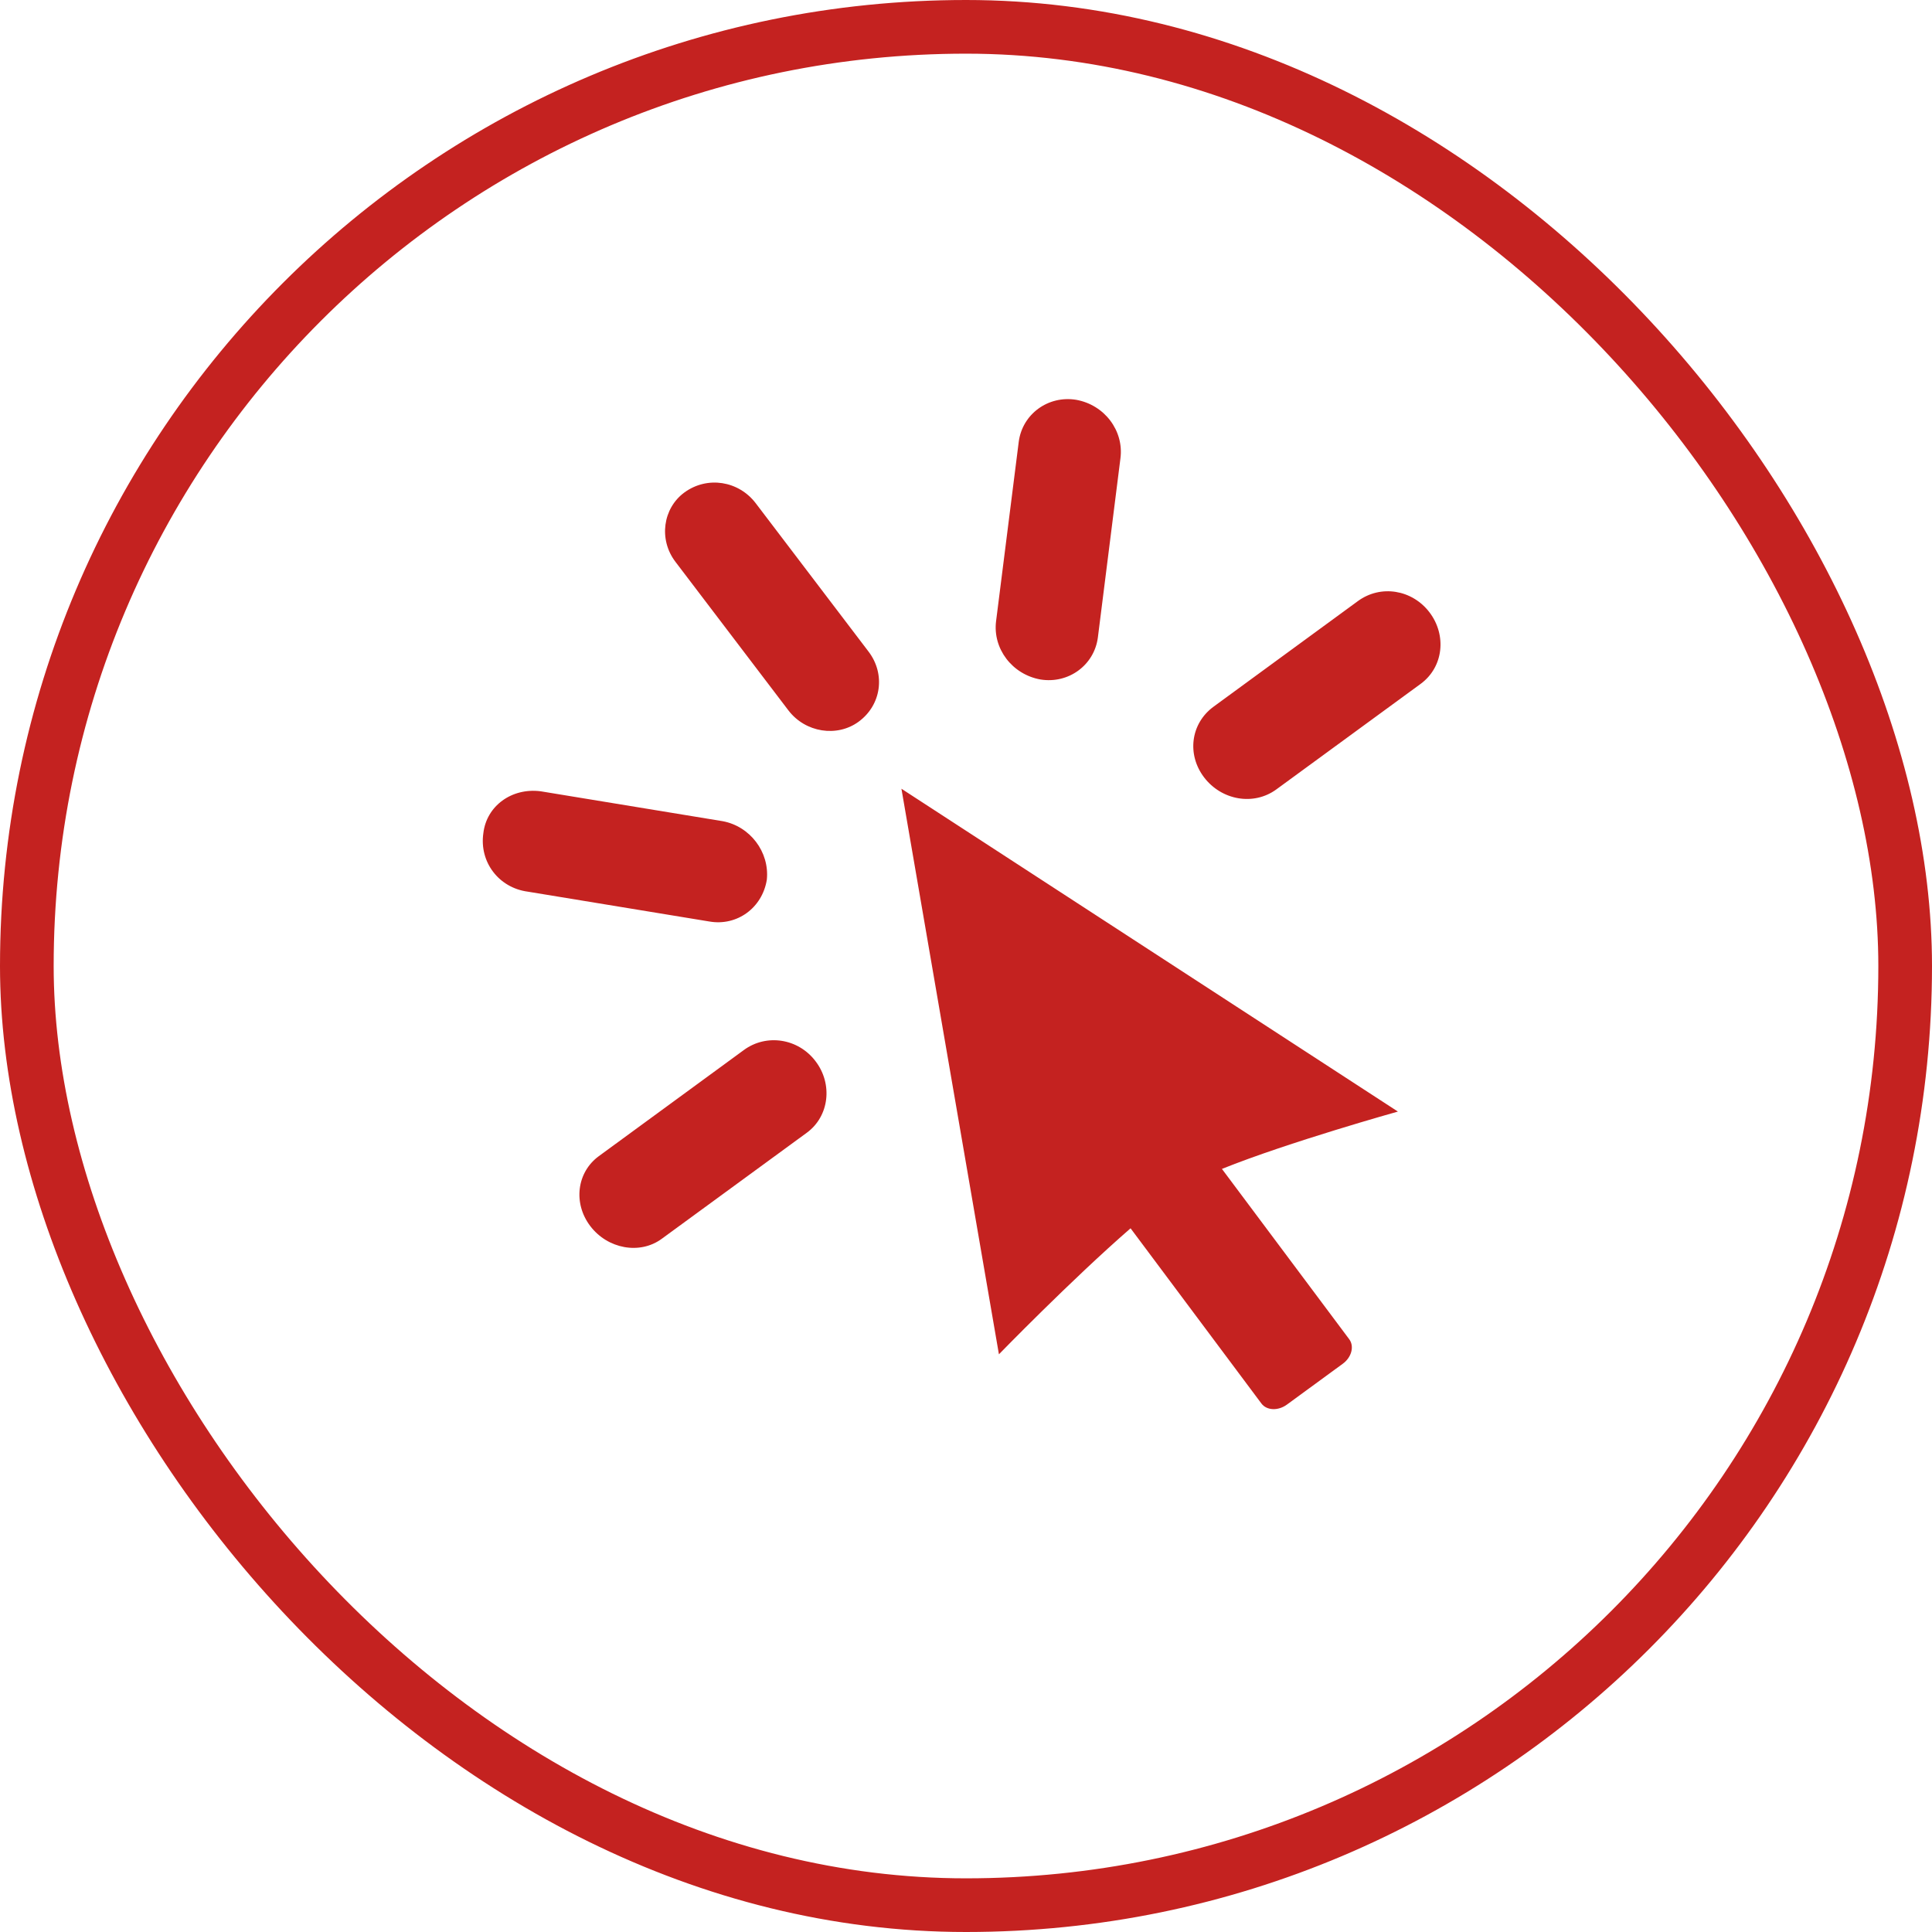 <svg width="72" height="72" viewBox="0 0 72 72" fill="none" xmlns="http://www.w3.org/2000/svg">
<rect x="1" y="1" width="70" height="70" rx="35" stroke="#C42220" stroke-width="2"/>
<g clip-path="url(#clip0_635_185)">
<path d="M33.594 29.394L37.227 50.471C37.227 50.471 39.913 47.706 42.133 45.775L47.008 52.303C47.206 52.569 47.633 52.585 47.96 52.345L50.044 50.821C50.371 50.581 50.478 50.17 50.28 49.907L45.538 43.562C48.017 42.564 52.096 41.425 52.096 41.425L33.594 29.394ZM27.725 39.129L22.317 43.086C21.498 43.684 21.349 44.838 21.997 45.691C22.644 46.544 23.84 46.765 24.655 46.171L30.067 42.214C30.905 41.601 31.042 40.401 30.395 39.552C29.751 38.695 28.563 38.516 27.725 39.129ZM53.273 22.82C52.626 21.971 51.456 21.777 50.603 22.402L45.226 26.336C44.373 26.96 44.224 28.114 44.871 28.968C45.519 29.821 46.715 30.042 47.568 29.417L52.942 25.487C53.795 24.862 53.921 23.674 53.273 22.82ZM28.163 18.753C27.527 17.919 26.362 17.729 25.505 18.353C24.705 18.94 24.537 20.105 25.173 20.939L29.378 26.469C30.014 27.307 31.198 27.482 31.998 26.896C32.852 26.271 33.004 25.117 32.368 24.283L28.163 18.753ZM38.778 25.323C39.821 25.49 40.777 24.79 40.914 23.761L41.756 17.077C41.889 16.049 41.158 15.085 40.103 14.899C39.059 14.731 38.103 15.432 37.966 16.46L37.121 23.148C36.991 24.176 37.723 25.136 38.778 25.323ZM28.578 32.78C28.681 31.748 27.95 30.788 26.925 30.602L20.15 29.489C19.072 29.349 18.131 30.034 18.013 31.051C17.857 32.125 18.588 33.085 19.666 33.229L26.438 34.342C27.466 34.52 28.411 33.835 28.578 32.78Z" fill="#C42220"/>
</g>
<defs>
<clipPath id="clip0_635_185">
<rect width="39" height="39" fill="white" transform="translate(17 14)"/>
</clipPath>
</defs>
</svg>
